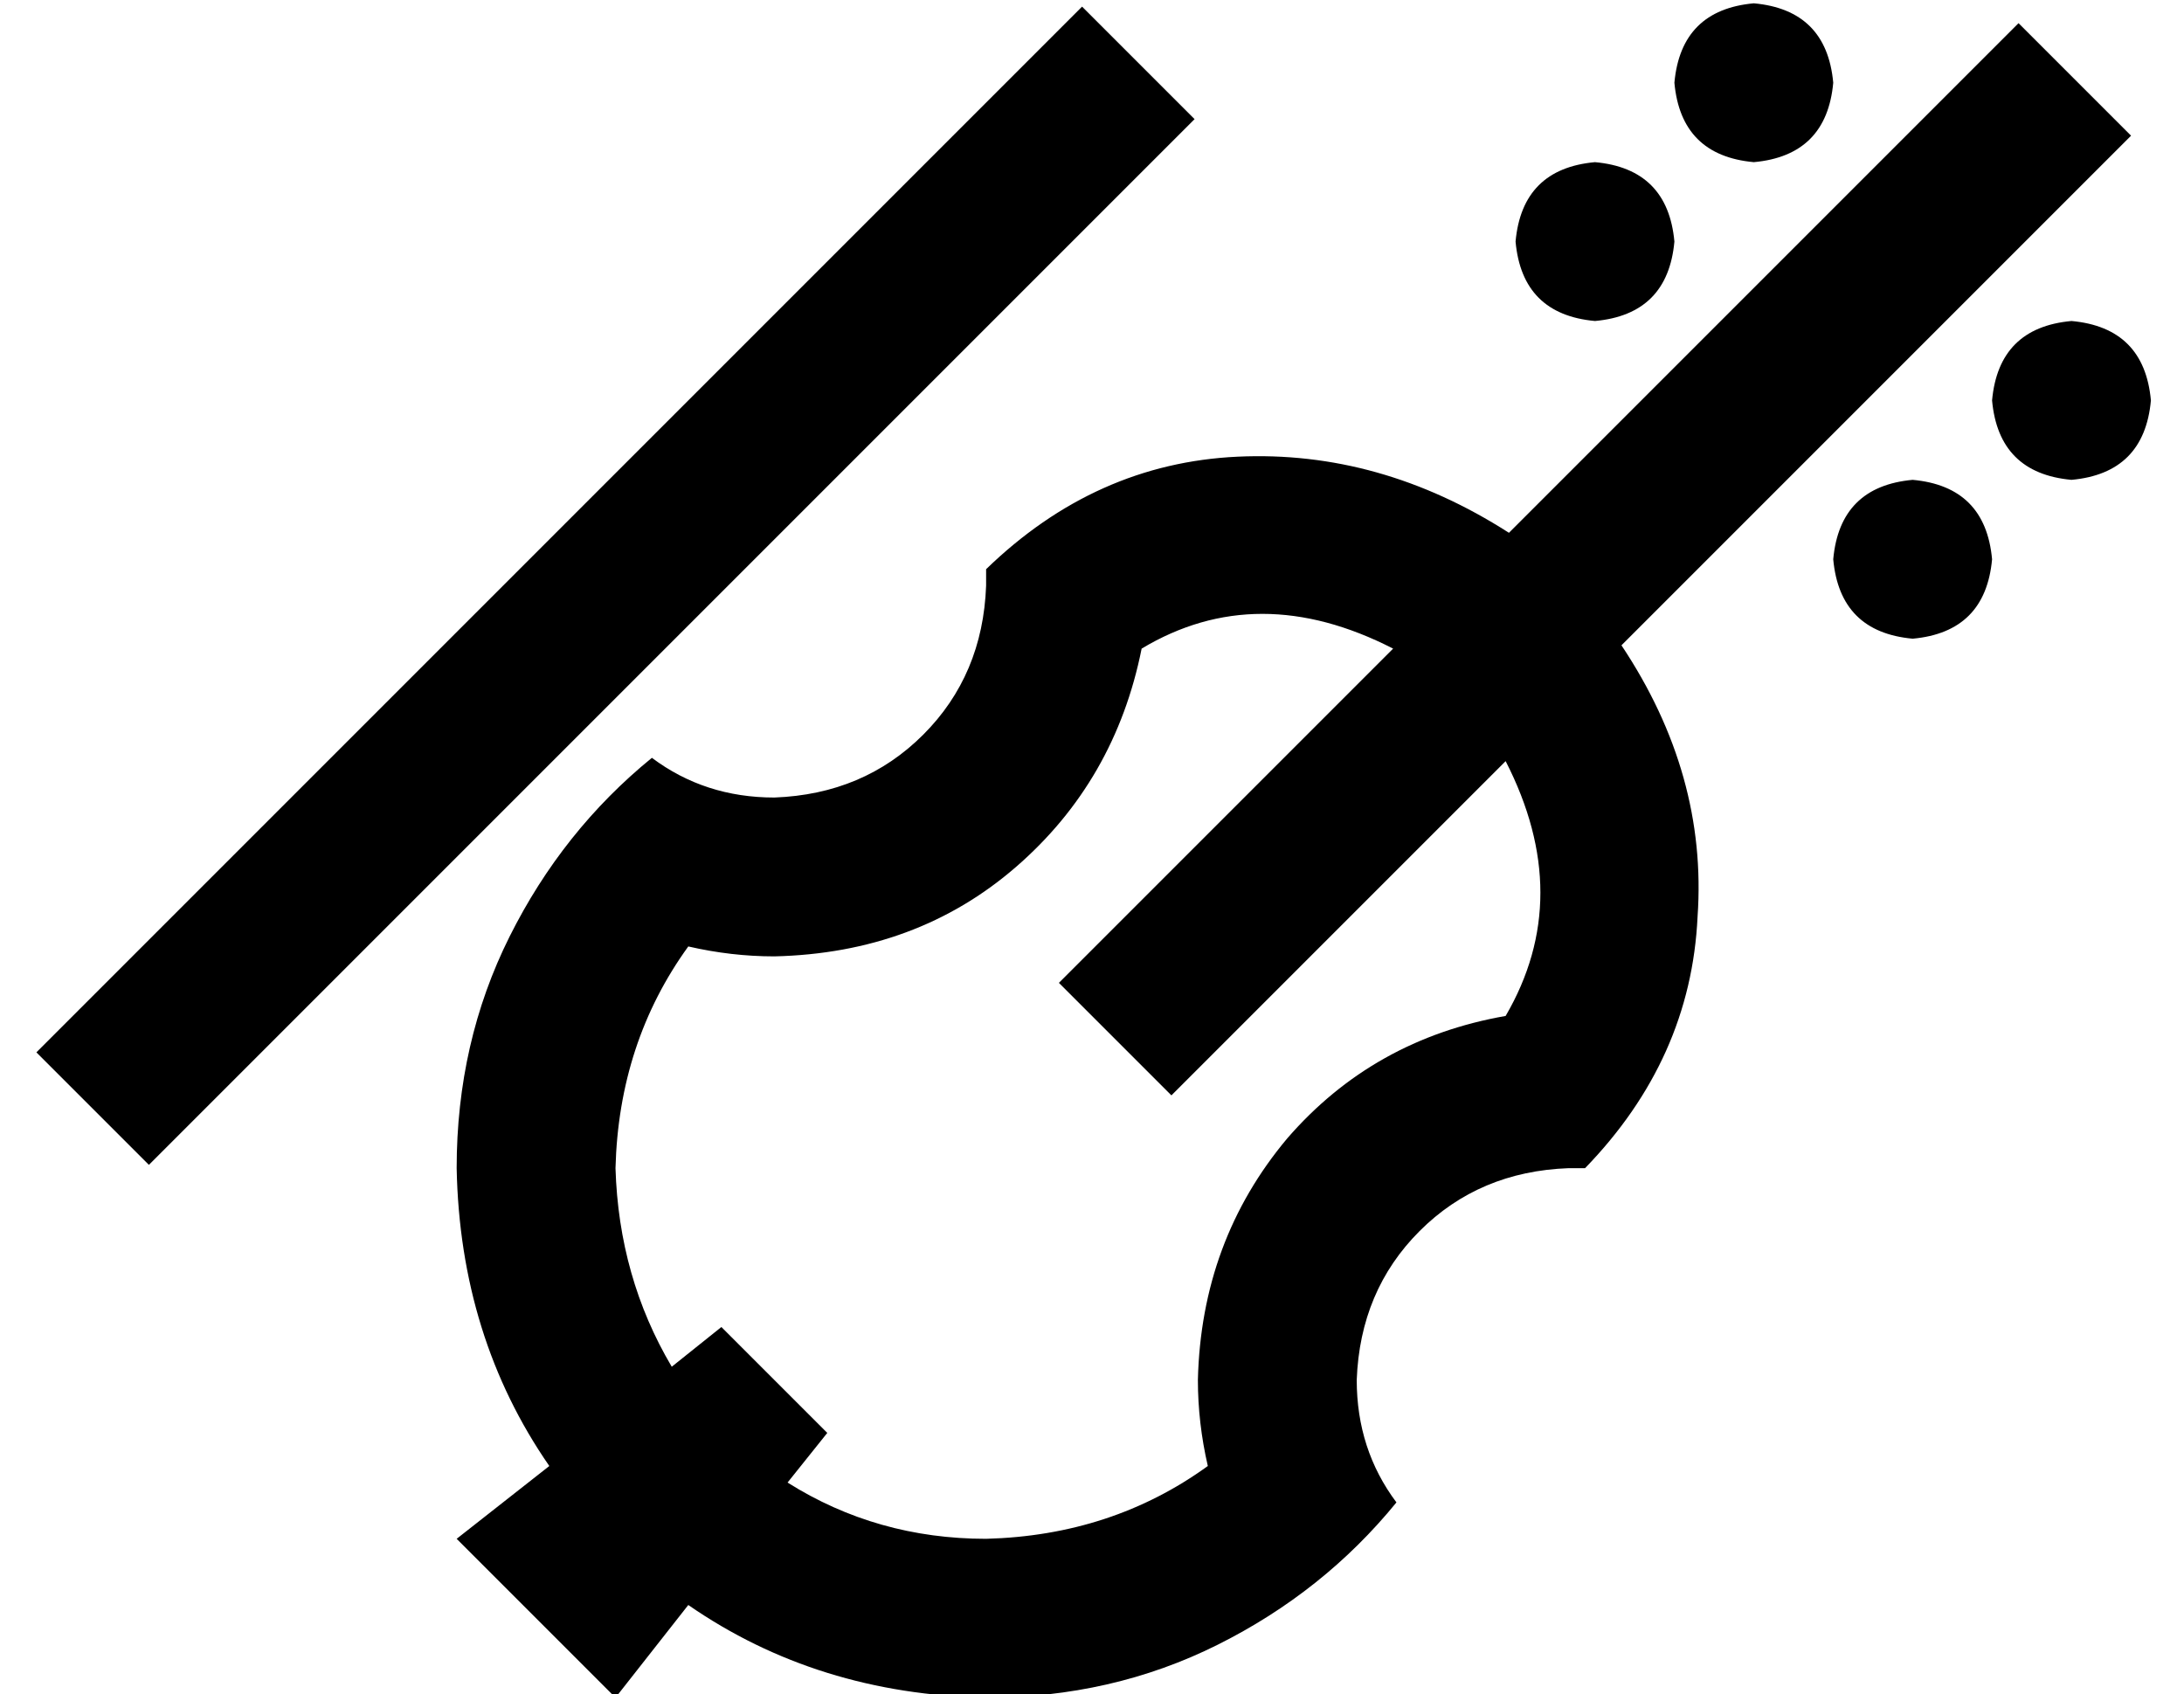 <?xml version="1.0" standalone="no"?>
<!DOCTYPE svg PUBLIC "-//W3C//DTD SVG 1.1//EN" "http://www.w3.org/Graphics/SVG/1.1/DTD/svg11.dtd" >
<svg xmlns="http://www.w3.org/2000/svg" xmlns:xlink="http://www.w3.org/1999/xlink" version="1.1" viewBox="-10 -40 660 512">
   <path fill="currentColor"
d="M496 -15q2 -22 24 -24q22 2 24 24q-2 22 -24 24q-22 -2 -24 -24v0zM334 13l-282 282l282 -282l-282 282l-17 17v0l-34 -34v0l17 -17v0l282 -282v0l17 -17v0l34 34v0l-17 17v0zM176 473l-48 -48l48 48l-48 -48l28 -22v0q-27 -39 -28 -90q0 -38 16 -70t43 -54q16 12 37 12
q27 -1 45 -19t19 -45v-5v0v0v0q33 -32 76 -34t82 23l137 -137v0l17 -17v0l34 34v0l-17 17v0l-137 137v0q26 39 23 82q-2 43 -34 76v0v0h-5q-27 1 -45 19t-19 45q0 21 12 37q-22 27 -54 43t-70 16q-51 -1 -90 -28l-22 28v0zM228 408q27 17 60 17q38 -1 67 -22q-3 -13 -3 -26
q1 -42 27 -73q26 -30 66 -37q21 -36 0 -77l-84 84v0l-17 17v0l-34 -34v0l17 -17v0l84 -84v0q-41 -21 -76 0q-8 40 -38 66t-73 27q-13 0 -26 -3q-21 29 -22 67q1 33 17 60l15 -12v0l32 32v0l-12 15v0zM448 33q2 -22 24 -24q22 2 24 24q-2 22 -24 24q-22 -2 -24 -24v0z
M568 105q22 2 24 24q-2 22 -24 24q-22 -2 -24 -24q2 -22 24 -24v0zM616 57q22 2 24 24q-2 22 -24 24q-22 -2 -24 -24q2 -22 24 -24v0z" />
</svg>
